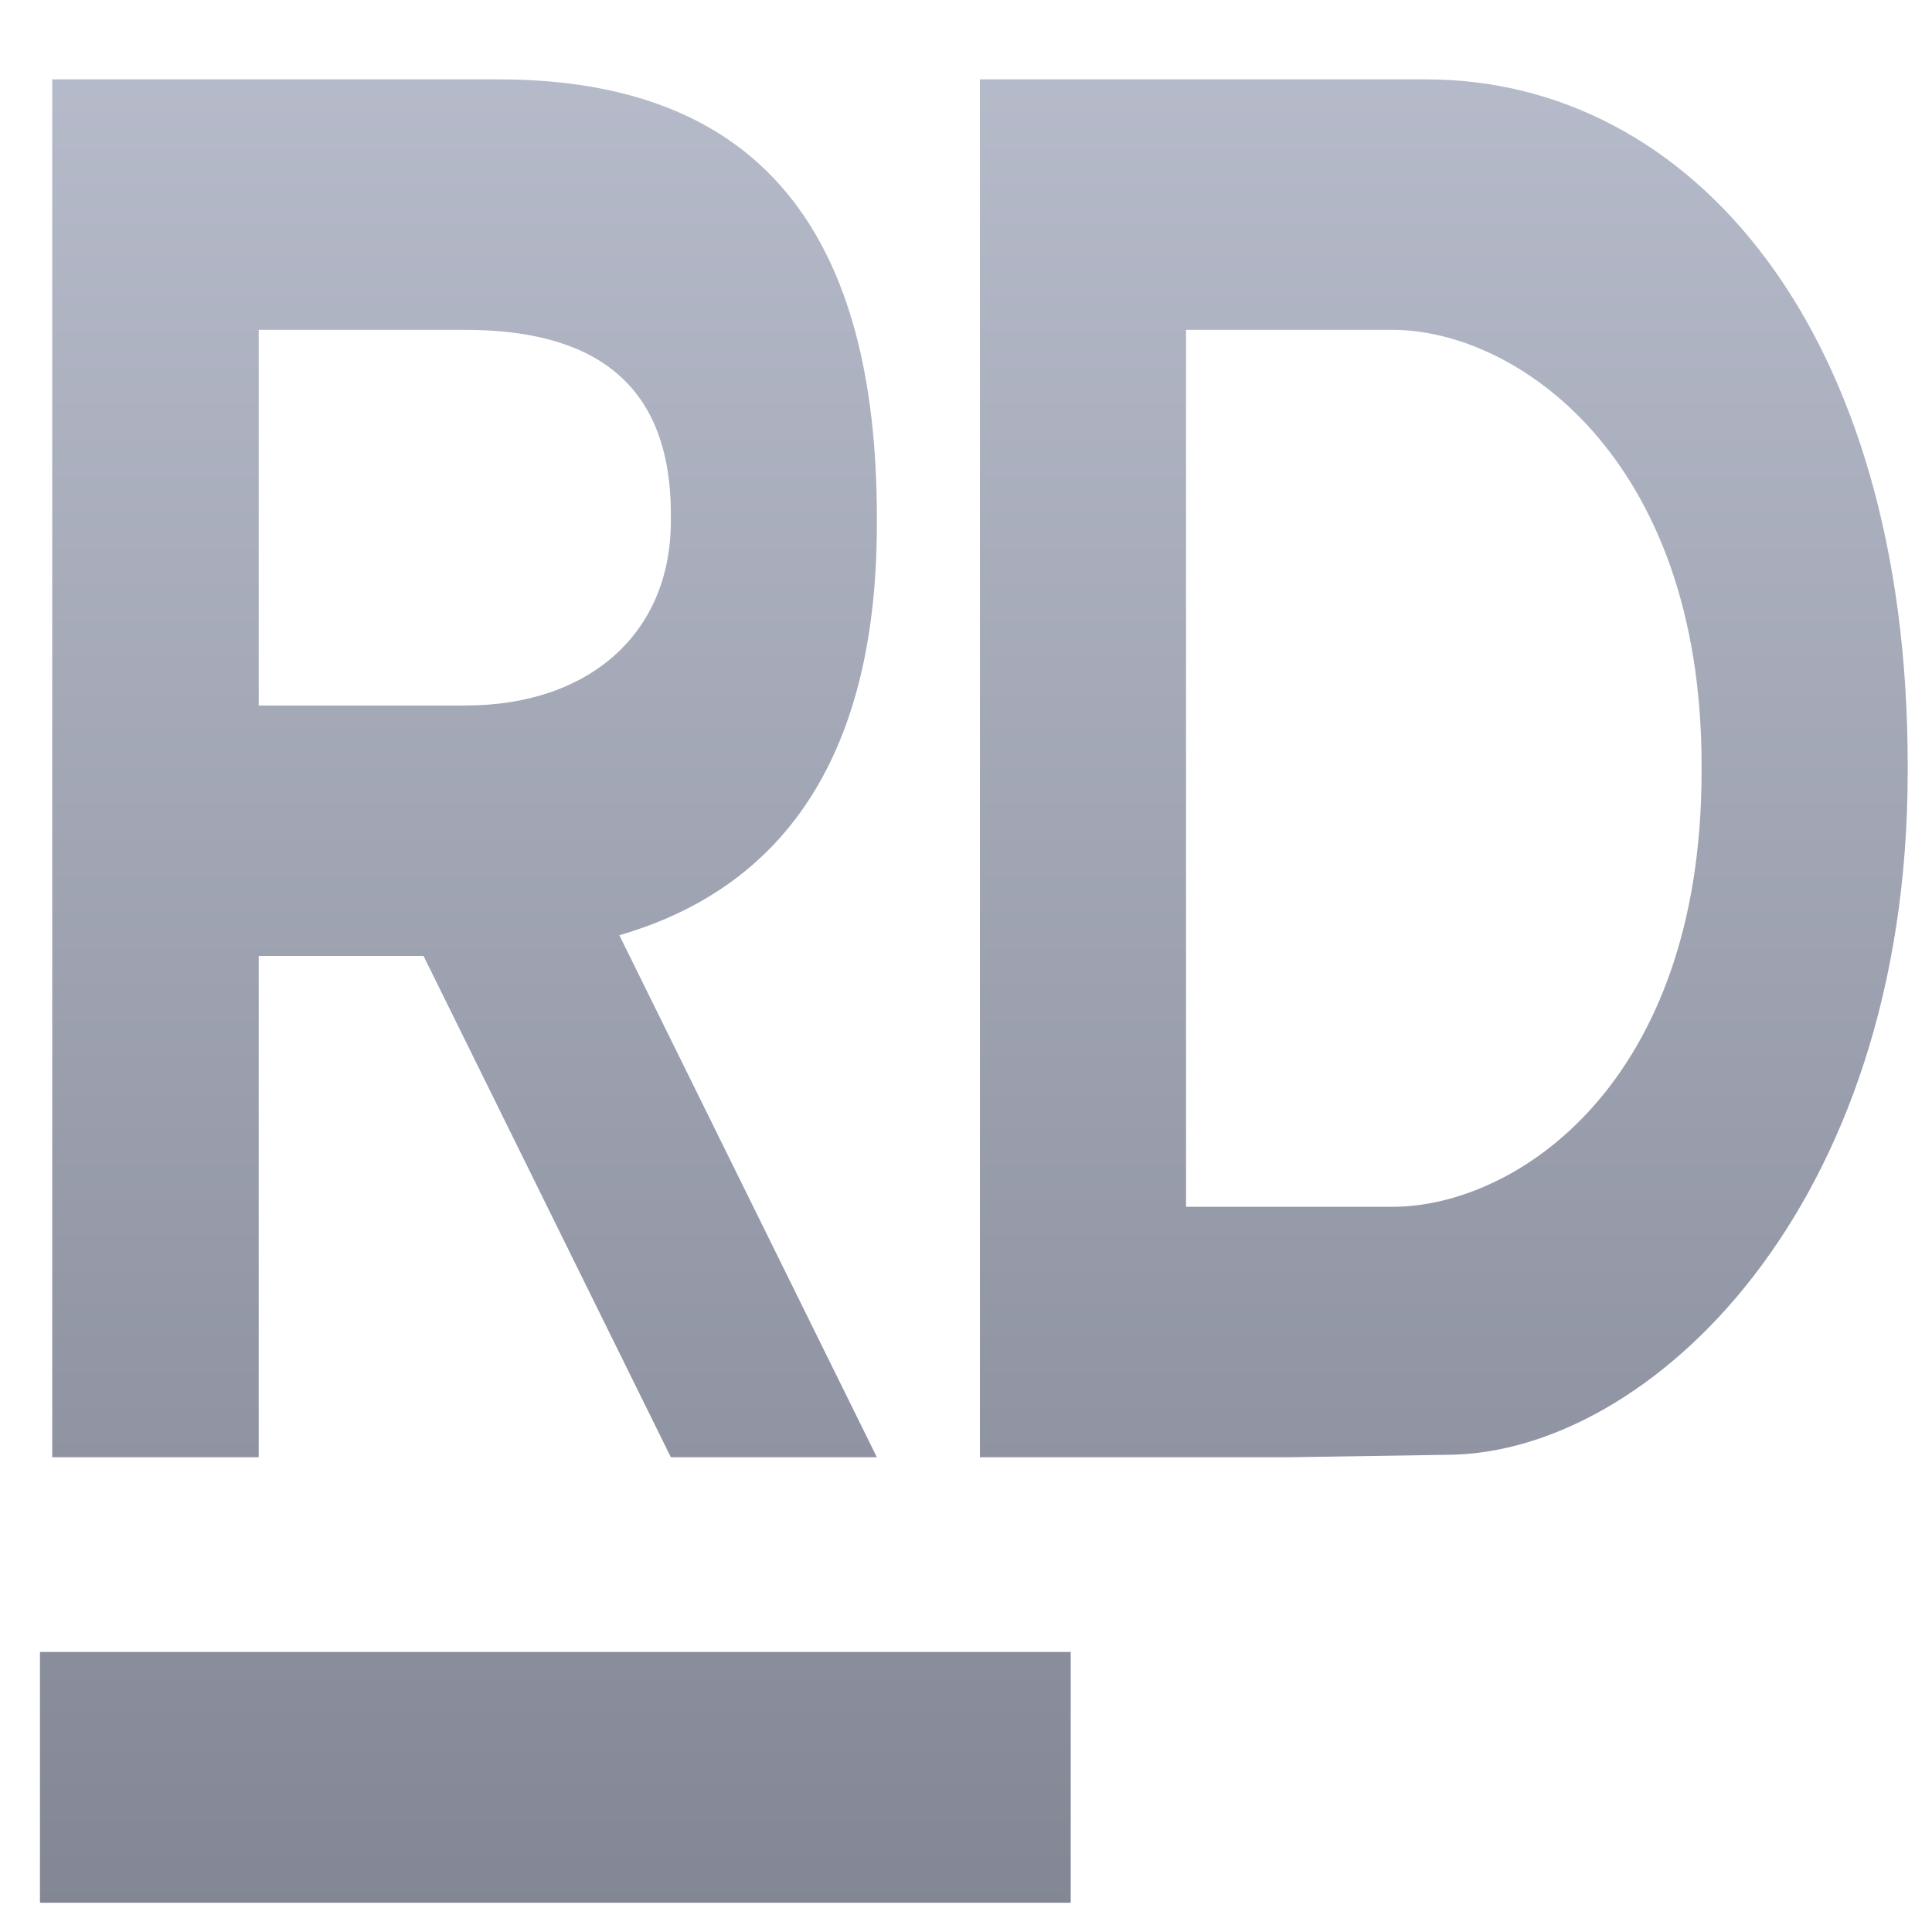 <svg xmlns="http://www.w3.org/2000/svg" xmlns:xlink="http://www.w3.org/1999/xlink" width="64" height="64" viewBox="0 0 64 64" version="1.1"><defs><linearGradient id="linear0" gradientUnits="userSpaceOnUse" x1="0" y1="0" x2="0" y2="1" gradientTransform="matrix(80.135,0,0,97.814,-10.131,-10.982)"><stop offset="0" style="stop-color:#c1c6d6;stop-opacity:1;"/><stop offset="1" style="stop-color:#6f7380;stop-opacity:1;"/></linearGradient><linearGradient id="linear1" gradientUnits="userSpaceOnUse" x1="0" y1="0" x2="0" y2="1" gradientTransform="matrix(80.135,0,0,97.814,-10.131,-10.982)"><stop offset="0" style="stop-color:#c1c6d6;stop-opacity:1;"/><stop offset="1" style="stop-color:#6f7380;stop-opacity:1;"/></linearGradient></defs><g id="surface1"><path style=" stroke:none;fill-rule:nonzero;fill:url(#linear0);" d="M 1.324 54.723 L 35.469 54.723 L 35.469 63.031 L 1.324 63.031 Z M 1.324 54.723 "/><path style=" stroke:none;fill-rule:nonzero;fill:url(#linear1);" d="M 1.73 2.629 L 1.73 48.273 L 8.57 48.273 L 8.57 31.668 L 14.031 31.668 L 22.223 48.273 L 29.047 48.273 L 20.516 30.98 C 25.781 29.457 29.047 25.254 29.047 17.355 L 29.047 17.148 C 29.047 7.91 25.34 2.629 16.508 2.629 Z M 32.461 2.629 L 32.461 48.273 L 42.711 48.273 L 48.02 48.191 C 54.629 48.105 63.195 40.047 63.195 25.555 L 63.195 25.344 C 63.195 10.996 56.066 2.629 47.238 2.629 Z M 8.57 10.926 L 15.395 10.926 C 19.5 10.926 22.223 12.543 22.223 17.039 L 22.223 17.258 C 22.223 20.996 19.5 23.379 15.395 23.371 L 8.57 23.371 Z M 39.289 10.926 L 46.125 10.926 C 50.23 10.926 56.367 15.145 56.367 25.344 L 56.367 25.555 C 56.367 35.898 50.23 39.977 46.125 39.977 L 39.289 39.977 Z M 39.289 10.926 "/></g></svg>
